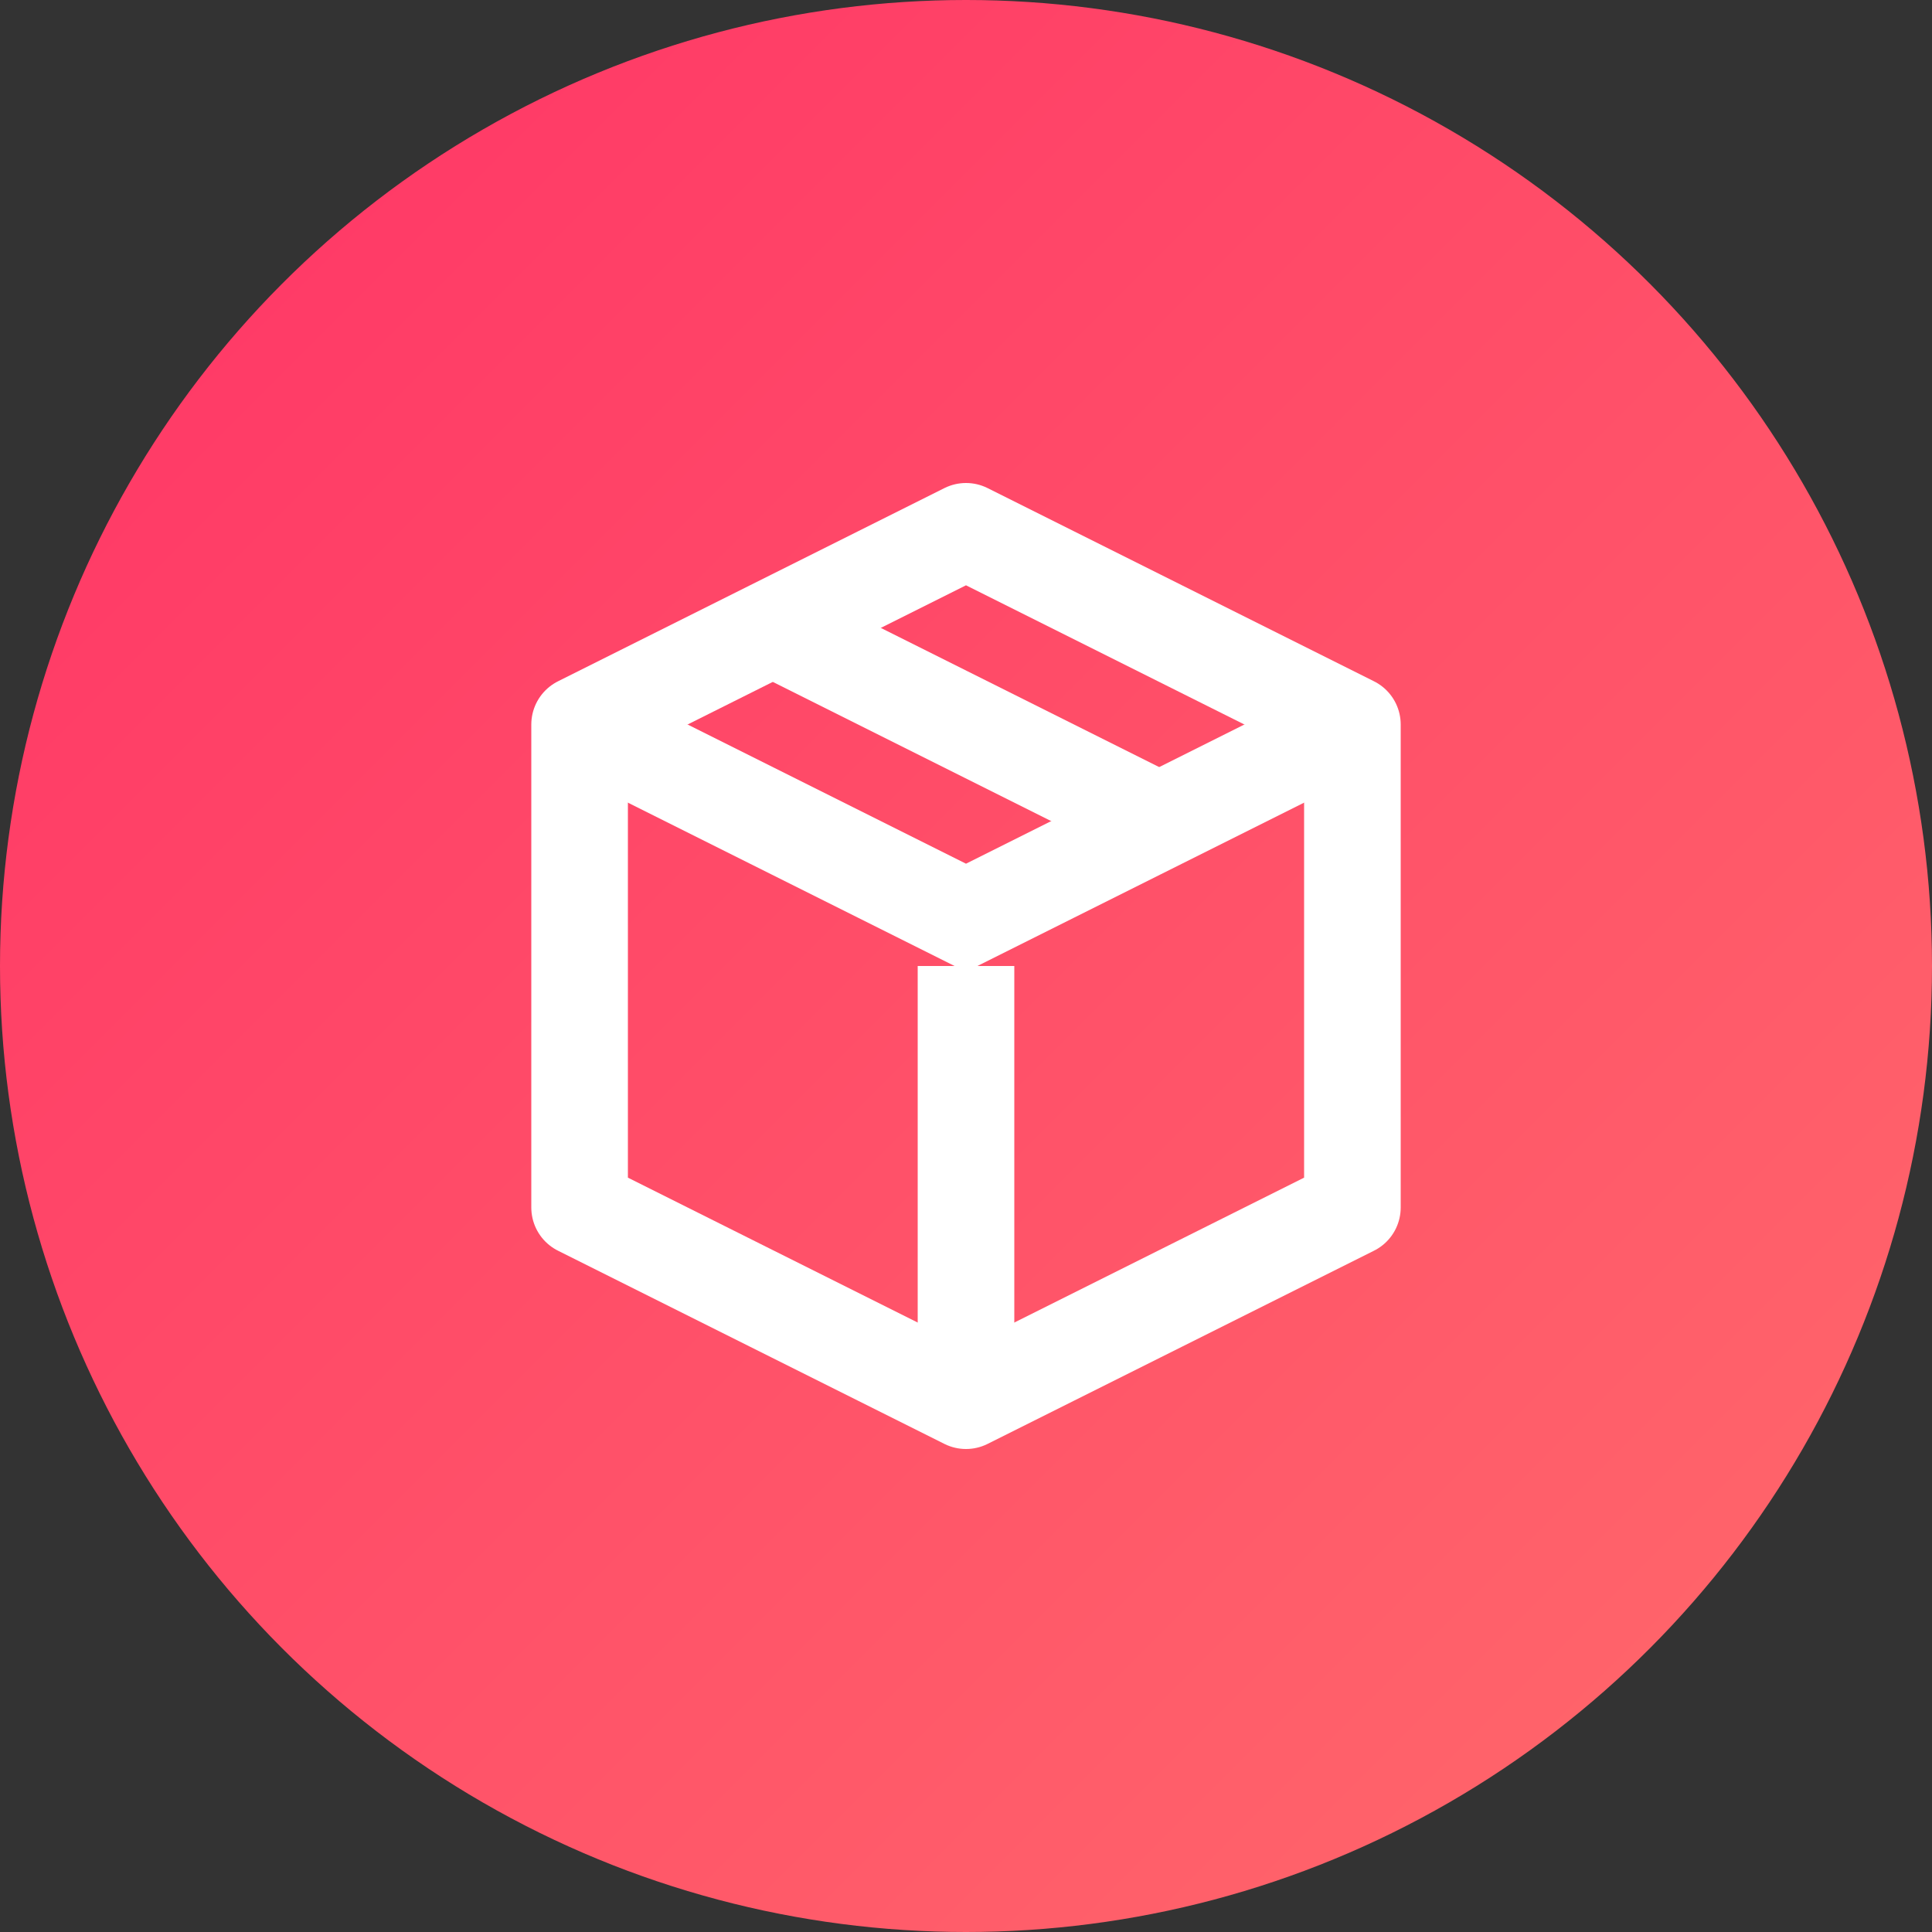 <?xml version="1.0" encoding="UTF-8"?>
<svg width="40" height="40" viewBox="0 0 40 40" fill="none" xmlns="http://www.w3.org/2000/svg">
  <rect x="0" y="0" width="40" height="40" fill="#333333" stroke="none"/>
  <circle cx="20" cy="20" r="20" fill="url(#gradient)" />
  <path d="M28 15L20 11L12 15V25L20 29L28 25V15Z" stroke="white" stroke-width="2" stroke-linejoin="round"/>
  <path d="M20 20L20 29" stroke="white" stroke-width="2"/>
  <path d="M28 15L20 19L12 15" stroke="white" stroke-width="2"/>
  <path d="M16 13L24 17" stroke="white" stroke-width="2"/>
  <defs>
    <linearGradient id="gradient" x1="0" y1="0" x2="40" y2="40" gradientUnits="userSpaceOnUse">
      <stop offset="0%" stop-color="#FF3366"/>
      <stop offset="100%" stop-color="#FF6B6B"/>
    </linearGradient>
  </defs>
</svg> 